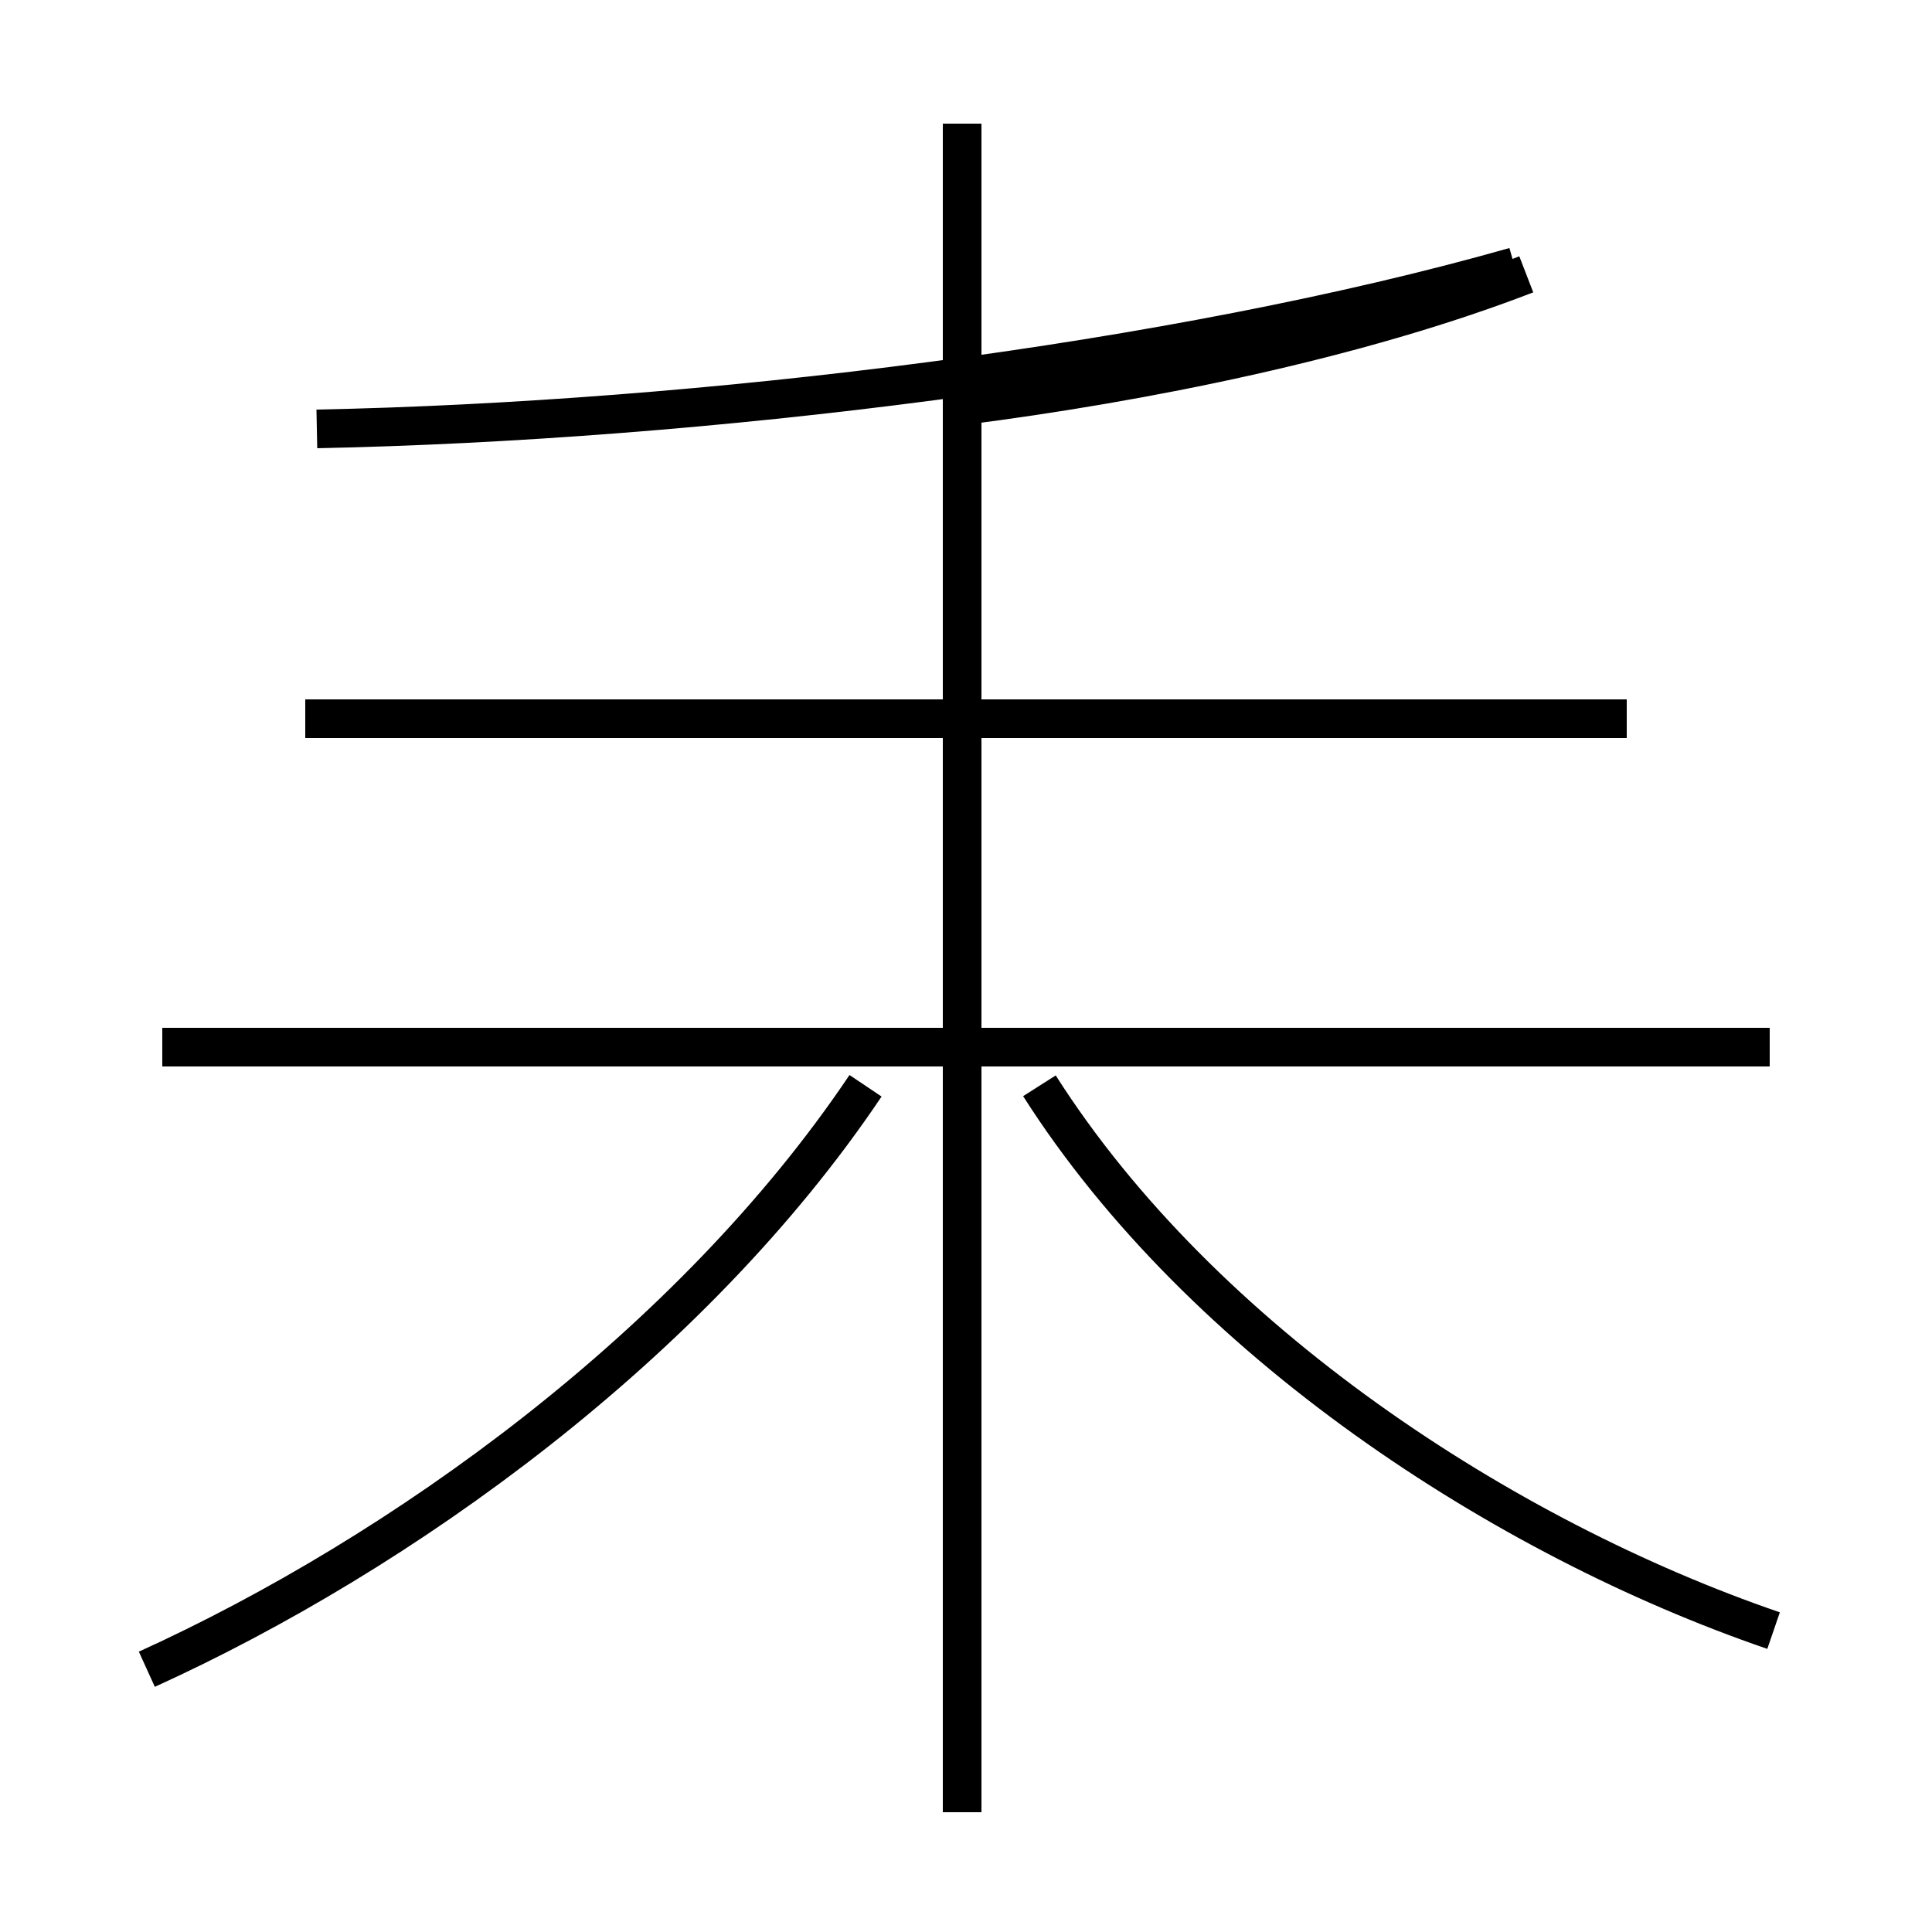 <?xml version='1.0' encoding='utf8'?>
<svg viewBox="0.0 -44.0 50.0 50.0" version="1.1" xmlns="http://www.w3.org/2000/svg">
<rect x="0.0" y="-44.0" width="50.0" height="50.0" fill="#808080" stroke="none"/>
<rect x="-1000" y="-1000" width="2000" height="2000" stroke="white" fill="white"/>
<g style="fill:none; stroke:#000000;  stroke-width:1">
<path d="M 3.8 0.8 C 10.4 3.8 17.9 9.2 22.4 15.9 M 45.8 16.9 L 4.2 16.9 M 24.9 -2.9 L 24.9 40.8 M 45.9 1.8 C 38.9 4.2 31.1 9.3 26.9 15.9 M 8.2 32.9 C 18.1 33.1 30.4 34.6 39.2 37.1 M 42.1 25.4 L 7.9 25.4 M 24.9 33.5 C 29.6 34.1 35.1 35.2 39.5 36.9" transform="scale(1, -1)" />
</g>
</svg>